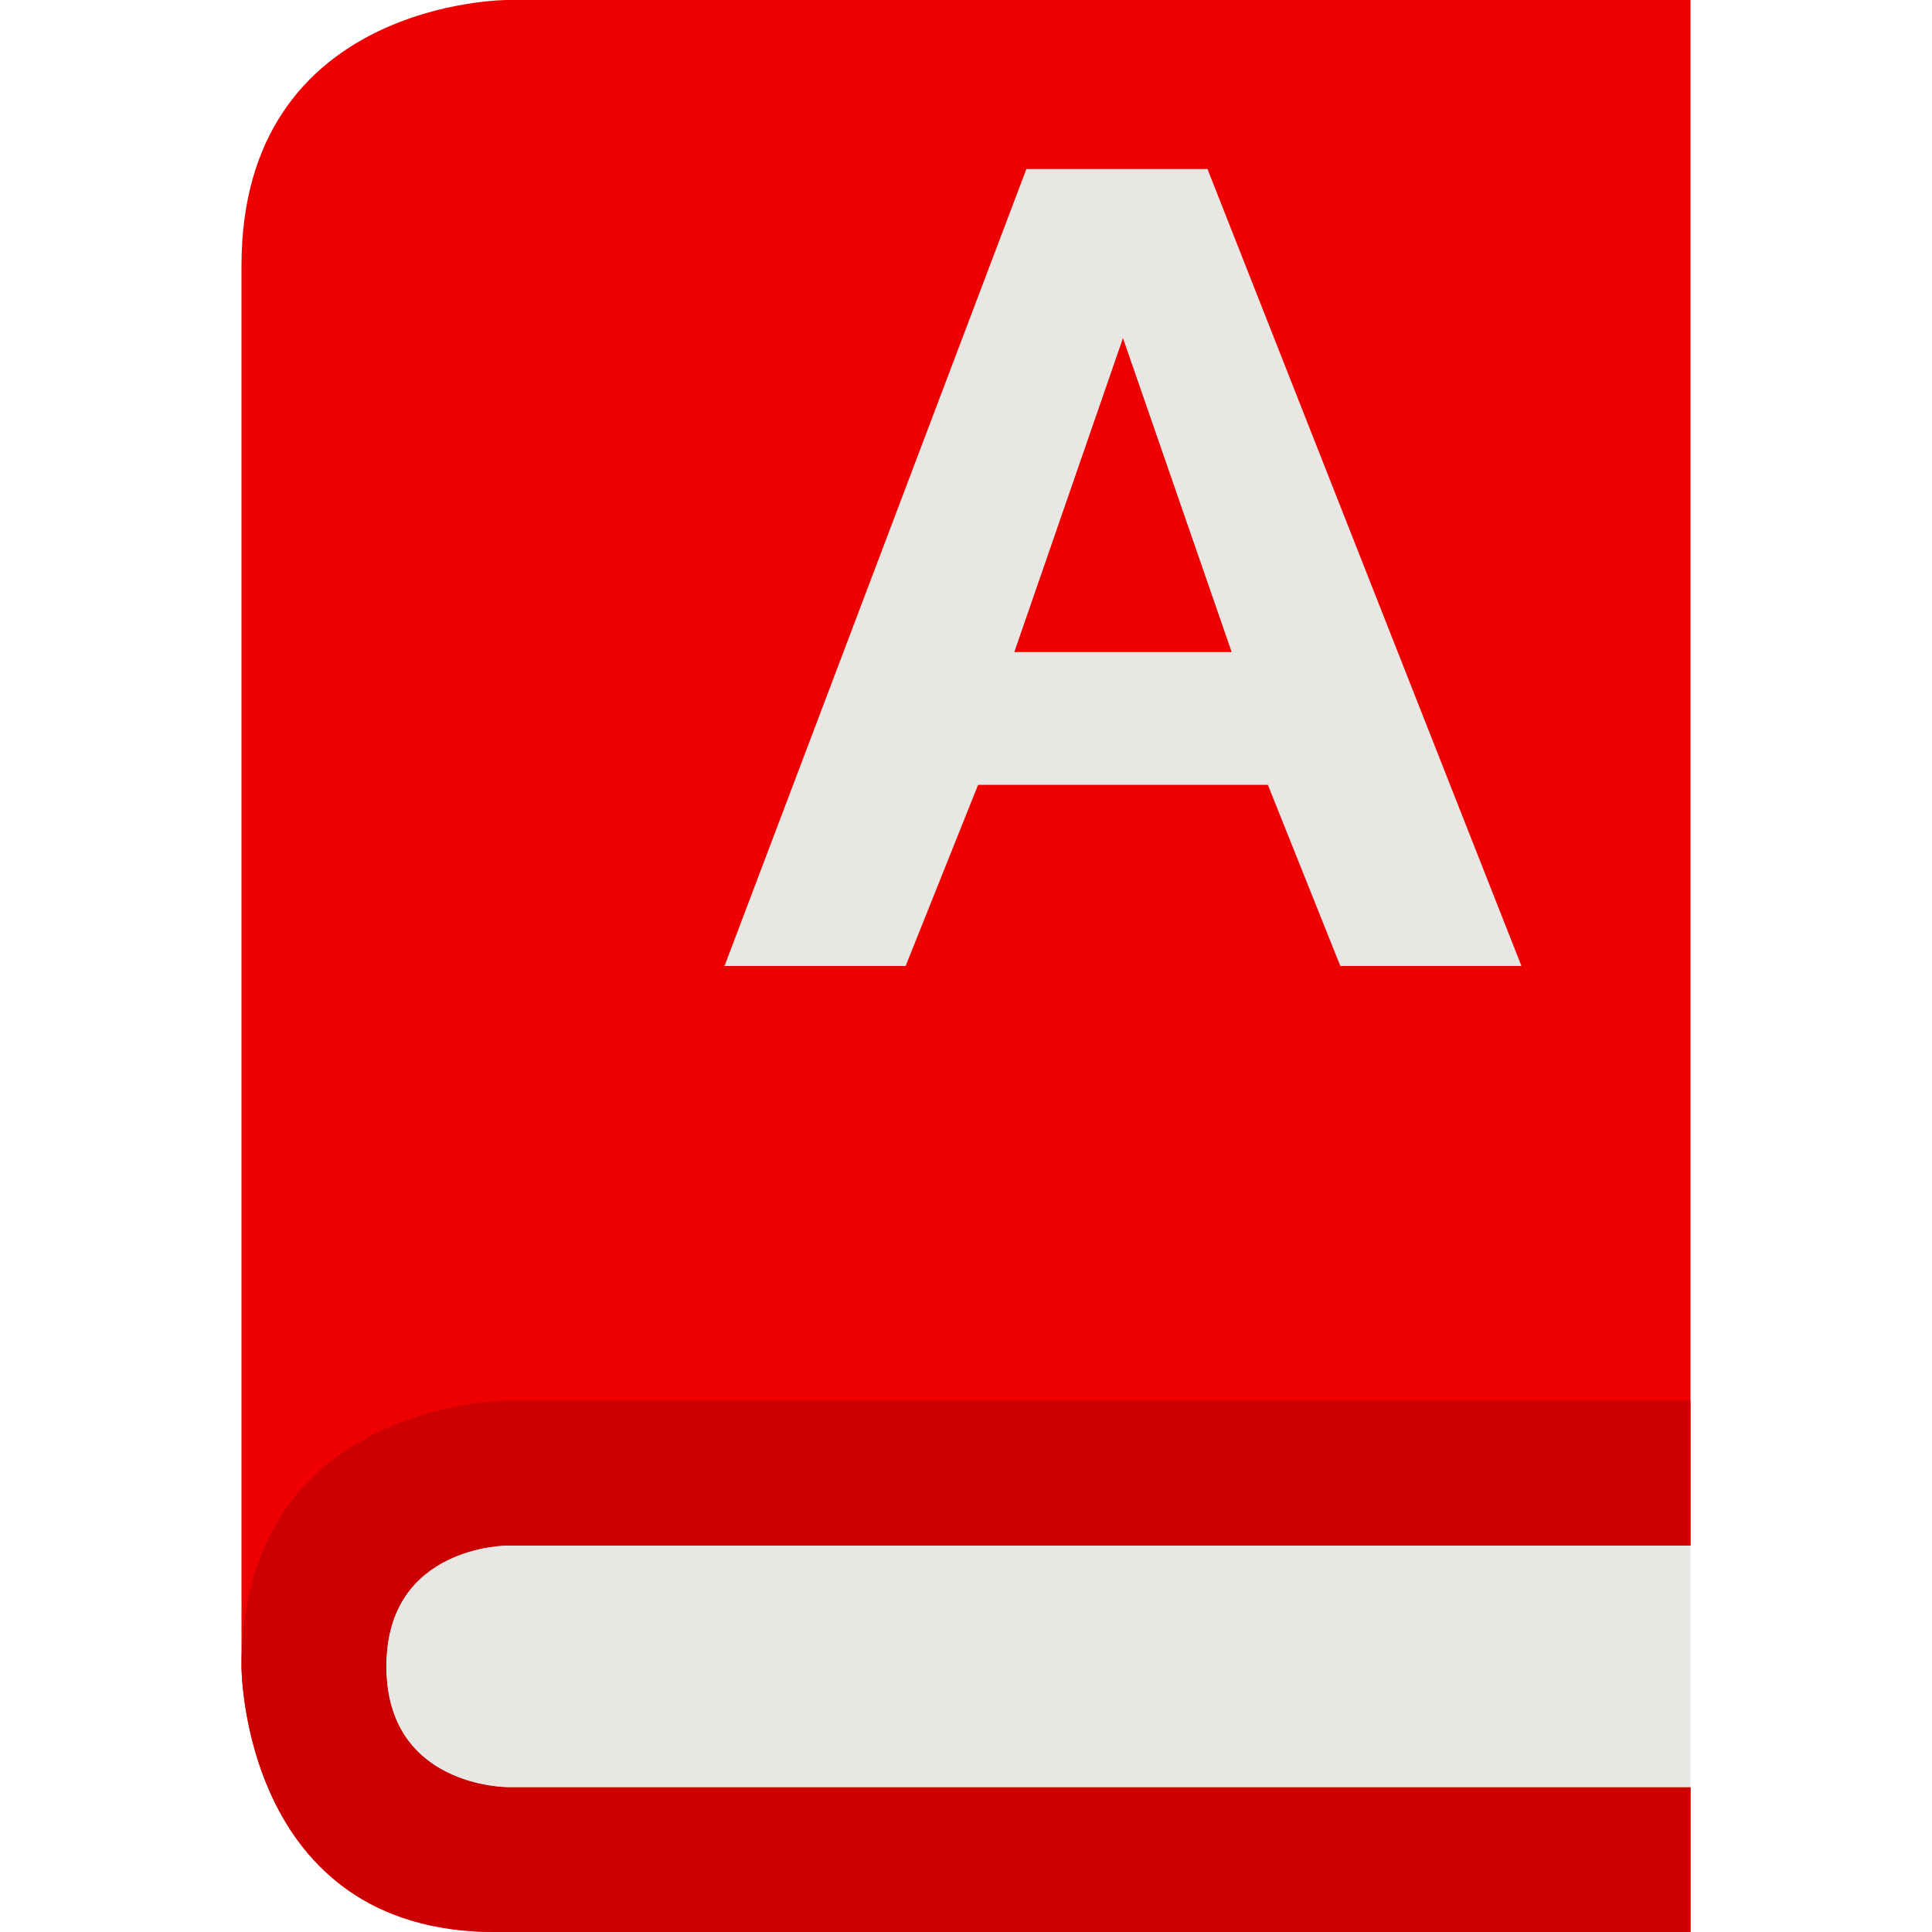 <svg xmlns="http://www.w3.org/2000/svg" width="16" height="16" viewBox="0 0 16 16"><path fill="#E00" d="M2 2.2C2 0 4.2 0 4.2 0H14v12.8H4.2s-1 0-1 1 1 1 1 1H14V16H4.1C2 16 2 13.8 2 13.8V2.2z"/><path fill="#E8E7E4" d="M10.5 6.5H8.1L7.5 8H6l2.5-6.6H10L12.6 8h-1.5l-.6-1.5zM9.3 2.8l-.9 2.6h1.8l-.9-2.6z"/><path fill="#C00" d="M2 13.8c0-2.2 2.2-2.2 2.2-2.2H14v1.2H4.2s-1 0-1 1 1 1 1 1H14V16H4.1C2 16 2 13.8 2 13.8z"/><path fill="#E8E7E4" d="M4.2 12.8s-1 0-1 1 1 1 1 1H14v-2H4.2z"/></svg>
